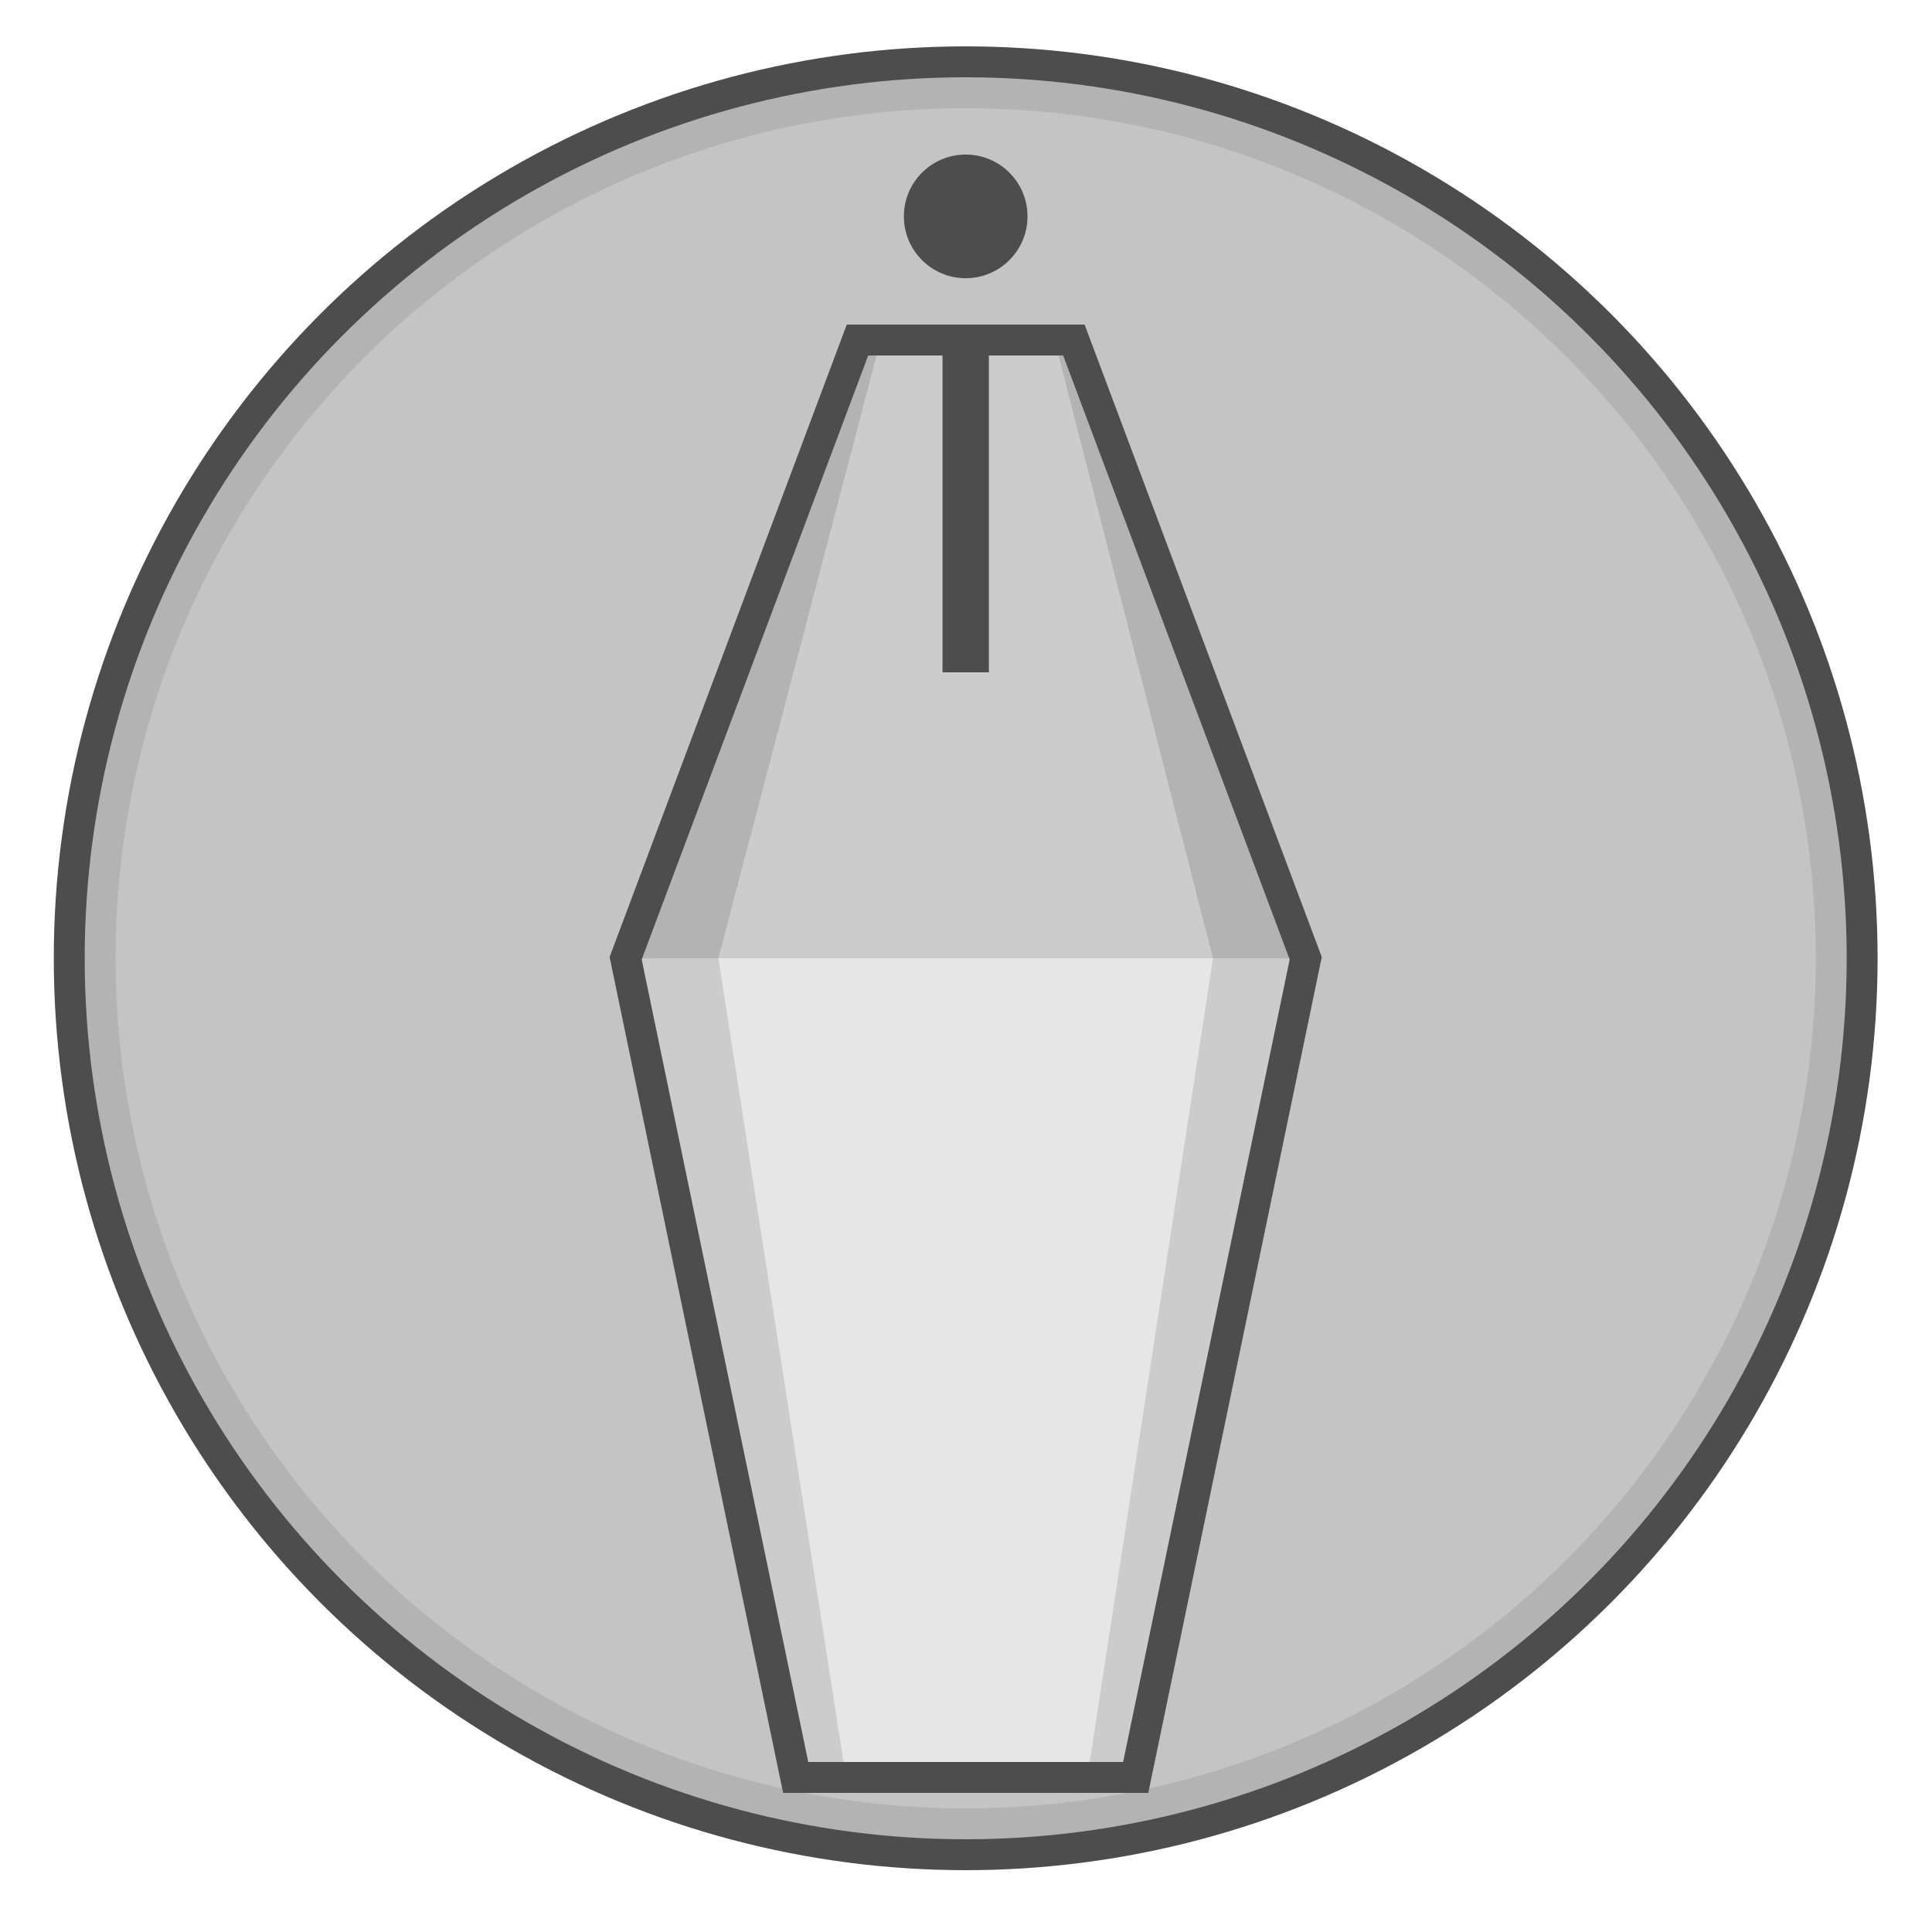 <svg xmlns="http://www.w3.org/2000/svg" viewBox="0 0 125 125"><defs><style>.cls-1,.cls-7{fill:#b3b3b3;}.cls-1,.cls-6,.cls-8{stroke:#4d4d4d;stroke-miterlimit:10;}.cls-1,.cls-8{stroke-width:2px;}.cls-2{fill:#c4c4c4;}.cls-3{fill:#4d4d4d;}.cls-4{fill:#ccc;}.cls-5{fill:#e6e6e6;}.cls-6,.cls-8{fill:none;}.cls-6{stroke-width:3px;}</style></defs><title>panel-dial</title><g id="sprites"><circle class="cls-1" cx="62.48" cy="62" r="58"/><circle class="cls-2" cx="62.48" cy="62" r="55"/><circle class="cls-3" cx="62.48" cy="14" r="4"/><polygon class="cls-4" points="40.48 62 84.48 62 69.48 22 55.48 22 40.48 62"/><polygon class="cls-5" points="40.48 62 84.48 62 73.48 115 51.48 115 40.48 62"/><polygon class="cls-4" points="54.73 115 46.48 62 40.48 62 51.48 115 54.73 115"/><polygon class="cls-4" points="70.35 115 78.48 62 84.6 62 73.6 115 70.35 115"/><line class="cls-6" x1="62.48" y1="21.5" x2="62.48" y2="43.5"/><polygon class="cls-7" points="46.48 62 56.98 22 55.48 22 40.48 62 46.48 62"/><polygon class="cls-7" points="78.48 62 68.23 22 69.73 22 84.73 62 78.48 62"/><polyline class="cls-8" points="62.48 115 73.48 115 84.48 62 69.48 22 62.48 22 55.48 22 40.48 62 51.48 115 62.48 115"/></g></svg>